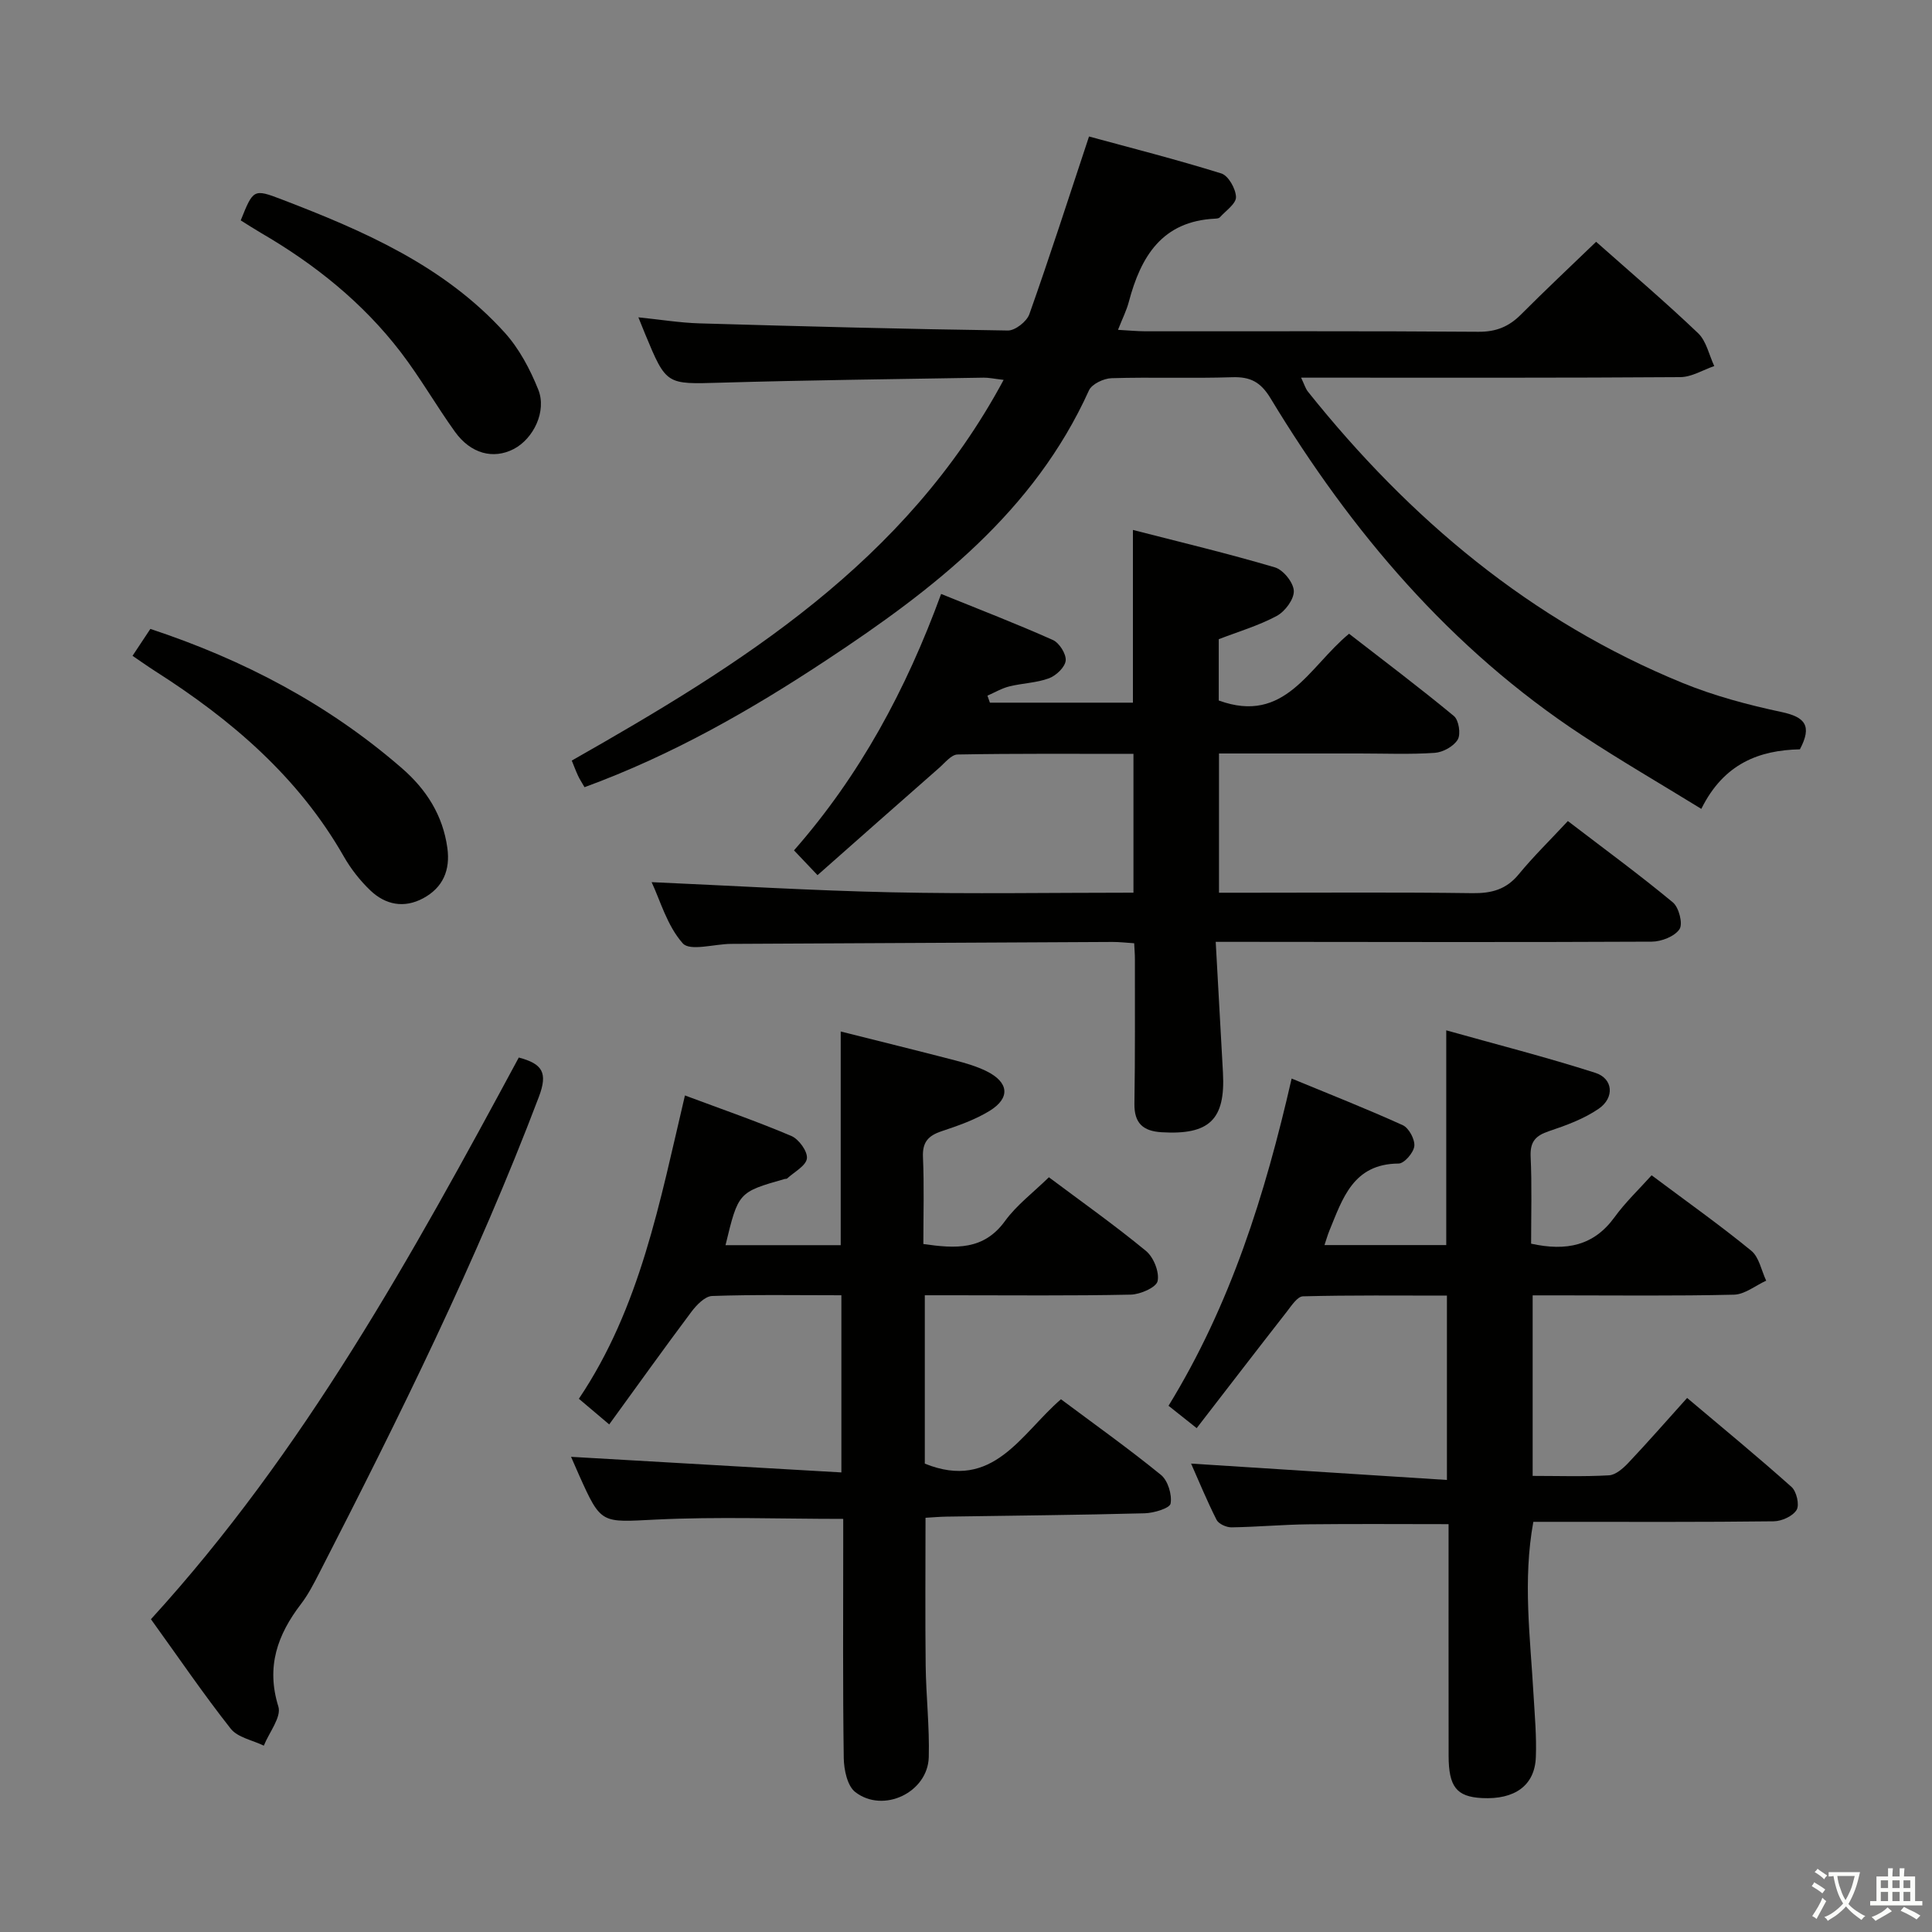 <svg enable-background="new 0 0 400 400" viewBox="0 0 400 400" xmlns="http://www.w3.org/2000/svg"><rect x="0" y="0" width="400" height="400" fill="#808080" stroke="none"/><path d="m377.9 391.2c-.2.3-.4.5-.6.8-.7-.6-1.4-1-2.2-1.5.2-.3.4-.5.5-.8.6.4 1.4.8 2.3 1.5zm-1.8 6.1c-.2-.2-.5-.4-.9-.6.4-.6.8-1.2 1.2-1.9s.7-1.3.9-1.9c.3.3.5.5.8.7-.7 1.3-1.4 2.6-2 3.7zm2.2-9c-.3.3-.5.5-.6.8-.6-.6-1.3-1.1-2-1.5.3-.3.5-.5.6-.7.6.5 1.3.9 2 1.4zm.3.2v-.9h2 4.5c-.3 1.3-.6 2.5-1 3.6s-.9 2.1-1.4 3c.4.5 1 1 1.6 1.4s1.2.8 1.9 1.1c-.3.2-.5.4-.8.8-.4-.3-1-.7-1.6-1.2s-1.2-1.1-1.6-1.6c-.5.6-1.1 1.1-1.7 1.6s-1.4.9-2.1 1.4c-.1-.3-.3-.5-.7-.8.6-.2 1.2-.5 1.9-1s1.4-1.1 2-1.8c-.5-.8-.9-1.6-1.2-2.5s-.6-2-.8-3.2c-.4.1-.7.1-1 .1zm2.5 2.7c.3 1 .7 1.7 1 2.2.3-.5.6-1.1 1-2s.6-1.9.9-3h-3.2-.4c.1.9.3 1.8.7 2.8z" fill="#fbfcfa"/><path d="m396.5 388.5v1.5 3.6h1.5v.9c-.4 0-1 0-1.7 0h-7.9c-.5 0-.9 0-1.2 0v-.9h1.3v-3.5c0-.7 0-1.2 0-1.6h2.4c0-.8 0-1.4 0-1.7h1c0 .3-.1.8-.1 1.7h1.5c0-.8 0-1.4 0-1.7h1c0 .3-.1.9-.1 1.7zm-8.2 9.2c-.2-.3-.5-.5-.8-.8.8-.3 1.4-.6 1.9-.9s1-.7 1.4-1.1c.3.3.6.5.9.8-1.6 1-2.8 1.6-3.4 2zm2.6-6.8v-1.6h-1.5v1.6zm0 2.7v-1.9h-1.5v1.9zm2.4-2.7v-1.6h-1.5v1.6zm0 2.7v-1.9h-1.5v1.9zm.2 2 .7-.8c.4.2.9.5 1.6.8s1.3.7 1.8 1c-.3.3-.5.5-.8.8-.4-.3-1.5-1-3.3-1.8zm2-4.7v-1.6h-1.4v1.6zm0 2.7v-1.9h-1.4v1.9z" fill="#fbfcfa"/><g fill="#010100"><path d="m121.02 162.98c-.53-.93-.99-1.61-1.33-2.34-.48-1.04-.88-2.11-1.31-3.17 35.09-19.94 69.07-40.95 89.41-78.82-2.05-.24-3.11-.48-4.16-.46-18.14.31-36.29.51-54.43 1.04-11.23.32-11.23.55-15.63-10.07-.37-.9-.73-1.81-1.4-3.46 4.6.47 8.61 1.13 12.64 1.25 21.28.62 42.57 1.18 63.86 1.48 1.51.02 3.9-1.86 4.44-3.36 4.2-11.85 8.06-23.83 12.36-36.81 8.48 2.31 18.01 4.73 27.39 7.65 1.46.45 3 3.18 3.04 4.89.03 1.38-2.12 2.83-3.35 4.2-.19.21-.62.25-.95.27-11.01.51-15.41 7.84-17.89 17.23-.46 1.74-1.29 3.38-2.24 5.79 2.18.12 3.91.29 5.63.3 23 .02 46-.08 68.99.1 3.67.03 6.32-1.07 8.81-3.57 5.03-5.04 10.22-9.92 15.56-15.06 7.3 6.47 14.39 12.51 21.12 18.93 1.71 1.64 2.26 4.5 3.34 6.8-2.34.8-4.67 2.27-7.02 2.29-24.16.17-48.33.11-72.49.11-1.8 0-3.61 0-6.03 0 .64 1.33.89 2.25 1.44 2.93 21.02 26.3 46.13 47.43 77.55 60.28 6.56 2.68 13.54 4.54 20.49 6.02 4.88 1.04 6.36 2.85 3.79 7.72-8.36.18-15.74 2.89-20.41 12.33-8.43-5.19-16.69-9.98-24.65-15.21-27.26-17.92-47.81-42.15-64.54-69.8-2.04-3.37-4.17-4.48-7.93-4.36-8.32.27-16.67-.05-24.99.2-1.62.05-4.08 1.21-4.67 2.52-11.38 25.16-32.14 41.18-54.25 55.78-15.67 10.36-31.95 19.7-50.19 26.38z"/><path d="m194.85 122.97c7.89 3.2 15.6 6.17 23.13 9.53 1.34.6 2.79 2.9 2.66 4.26s-1.97 3.12-3.45 3.67c-2.59.96-5.5 1.01-8.21 1.68-1.58.39-3.03 1.26-4.54 1.92.17.48.34.97.51 1.45h29.61c0-11.79 0-23.36 0-35.76 9.77 2.51 19.66 4.87 29.4 7.75 1.73.51 3.84 3.14 3.91 4.87s-1.82 4.26-3.53 5.18c-3.76 2.02-7.95 3.25-12.01 4.82v12.69c13.75 5.02 18.62-6.93 26.98-13.82 7.21 5.59 14.59 11.15 21.7 17.03 1.02.84 1.47 3.75.8 4.88-.83 1.4-3.05 2.63-4.76 2.75-5.14.35-10.32.13-15.49.13-9.63 0-19.25 0-29.18 0v28.83h6.5c15.33 0 30.66-.12 45.98.09 3.95.05 6.98-.75 9.57-3.9 3.05-3.71 6.52-7.09 10.18-11.03 7.67 5.87 14.88 11.15 21.75 16.85 1.25 1.04 2.11 4.44 1.36 5.54-1.01 1.5-3.74 2.57-5.74 2.58-27.99.14-55.98.06-83.97.04-1.8 0-3.61 0-6.31 0 .52 9.29 1.02 18.18 1.5 27.08.53 9.73-2.82 12.93-12.69 12.34-3.82-.23-5.7-1.84-5.64-5.91.16-9.99.09-19.99.1-29.99 0-.97-.09-1.95-.15-3.23-1.63-.1-3.07-.28-4.51-.27-26.32.12-52.64.26-78.96.4-3.44.02-8.5 1.57-9.99-.11-3.25-3.65-4.68-8.92-6.45-12.67 16.56.73 33.07 1.74 49.59 2.1 16.62.36 33.24.08 50.17.08 0-9.7 0-18.93 0-28.74-12.21 0-24.32-.09-36.42.13-1.29.02-2.62 1.73-3.82 2.78-8.33 7.31-16.64 14.66-25.17 22.2-2.12-2.23-3.34-3.51-4.87-5.13 13.65-15.55 23.2-33.24 30.46-53.09z"/><path d="m317 257.49c7.34 1.61 13 .41 17.28-5.49 2.23-3.08 5.04-5.74 7.67-8.67 7.4 5.54 14.2 10.35 20.63 15.62 1.63 1.33 2.09 4.09 3.09 6.2-2.22 1.01-4.42 2.84-6.66 2.9-12.16.29-24.33.14-36.49.14-1.63 0-3.26 0-5.2 0v37.38c5.25 0 10.54.18 15.8-.12 1.39-.08 2.91-1.43 3.99-2.56 3.99-4.22 7.82-8.6 12.19-13.46 7.34 6.19 14.61 12.17 21.62 18.43 1.04.93 1.68 3.71 1.05 4.75-.79 1.3-3.08 2.34-4.74 2.36-14.66.18-29.33.11-44 .11-1.82 0-3.64 0-5.77 0-2.21 12.09-.63 23.94.04 35.79.25 4.31.65 8.64.48 12.94-.22 5.86-4.37 8.82-11.18 8.46-5.23-.28-6.87-2.33-6.88-8.77-.02-15.82-.01-31.65-.01-47.94-9.83 0-19.41-.08-28.98.03-5.32.06-10.63.55-15.94.63-1.06.02-2.68-.7-3.11-1.55-2.01-3.96-3.69-8.08-5.28-11.65 17.64 1.13 35.1 2.24 52.97 3.39 0-13.37 0-25.43 0-38.17-9.95 0-19.89-.11-29.81.15-1.16.03-2.4 1.98-3.37 3.22-6.13 7.84-12.19 15.74-18.63 24.07-2.37-1.88-3.98-3.16-5.83-4.63 12.84-20.91 19.98-43.64 25.49-67.75 7.86 3.25 15.52 6.26 23.01 9.66 1.27.58 2.53 2.94 2.39 4.32-.14 1.36-2.08 3.61-3.25 3.62-9.44.05-11.6 7.26-14.36 13.96-.36.88-.61 1.81-.99 2.92h25.21c0-14.6 0-28.99 0-44.46 10.37 2.91 20.72 5.55 30.87 8.8 3.68 1.18 4.02 5.14.7 7.43-3.06 2.1-6.73 3.45-10.29 4.64-2.79.93-3.94 2.18-3.81 5.25.28 5.96.1 11.94.1 18.05z"/><path d="m150.21 257.8h23.85c0-14.62 0-29.03 0-44.24 7.76 1.95 15.72 3.91 23.65 5.97 2.24.58 4.52 1.25 6.58 2.27 4.57 2.28 4.93 5.5.65 8.16-3.06 1.89-6.59 3.11-10.03 4.26-2.76.93-3.96 2.28-3.82 5.36.26 5.95.08 11.92.08 17.98 6.7.96 12.49 1.32 16.9-4.75 2.4-3.31 5.82-5.87 9.09-9.07 6.67 4.99 13.58 9.88 20.1 15.25 1.58 1.3 2.81 4.37 2.41 6.25-.28 1.31-3.59 2.76-5.57 2.8-12.33.26-24.66.13-36.99.13-1.78 0-3.57 0-5.64 0v34.86c14.18 5.73 19.87-6.15 28.19-13.33 6.98 5.21 14.02 10.22 20.7 15.66 1.44 1.17 2.32 4.08 2 5.93-.17.98-3.46 1.97-5.37 2.02-13.64.36-27.3.48-40.94.69-1.46.02-2.91.15-4.43.24 0 10.4-.09 20.51.03 30.61.08 6.32.81 12.64.64 18.95-.19 7.28-9.37 11.71-15.2 7.24-1.66-1.27-2.36-4.62-2.4-7.04-.21-14.66-.11-29.33-.11-44 0-1.8 0-3.6 0-5.53-13.24 0-26.02-.48-38.75.14-11.35.55-11.33 1.09-15.93-9.18-.67-1.5-1.32-3.01-1.67-3.81 18.38 1.06 36.96 2.13 55.97 3.23 0-12.86 0-24.56 0-36.68-9.16 0-17.97-.16-26.76.15-1.49.05-3.24 1.87-4.31 3.3-5.66 7.55-11.14 15.23-17 23.29-2.59-2.19-4.31-3.64-6.28-5.31 12.72-18.92 16.75-40.74 21.96-62.8 7.62 2.85 14.93 5.37 22.03 8.39 1.55.66 3.4 3.21 3.22 4.66-.19 1.53-2.63 2.79-4.1 4.15-.1.09-.33.05-.48.09-9.62 2.74-9.62 2.74-12.27 13.71z"/><path d="m31.25 335.24c31.7-34.72 54.11-75.37 76.16-116.29 4.88 1.3 6.07 3.1 4.15 8.16-12.87 33.92-28.92 66.34-45.45 98.55-1.14 2.21-2.29 4.47-3.8 6.44-4.88 6.38-7.24 12.99-4.68 21.22.68 2.18-1.92 5.37-3.01 8.1-2.33-1.14-5.41-1.68-6.86-3.52-5.65-7.17-10.79-14.73-16.51-22.66z"/><path d="m27.44 135.78c1.41-2.13 2.57-3.89 3.69-5.57 19.38 6.41 36.87 15.62 52.1 28.86 5.05 4.39 8.46 9.73 9.39 16.49.63 4.59-.89 8.19-4.99 10.41-3.97 2.14-7.83 1.37-10.97-1.63-2.13-2.04-4.03-4.47-5.49-7.03-9.41-16.49-23.32-28.34-39.05-38.36-1.5-.96-2.96-2-4.68-3.17z"/><path d="m49.84 45.63c2.6-6.47 2.64-6.58 8.52-4.33 16.97 6.51 33.59 13.72 46.11 27.54 3.02 3.33 5.28 7.61 6.97 11.82 1.8 4.49-1 10.19-5.09 12.31-4.22 2.18-8.88.98-12.16-3.58-3.86-5.38-7.17-11.18-11.19-16.44-7.88-10.29-17.83-18.26-29.01-24.75-1.42-.83-2.79-1.73-4.15-2.57z"/></g></svg>